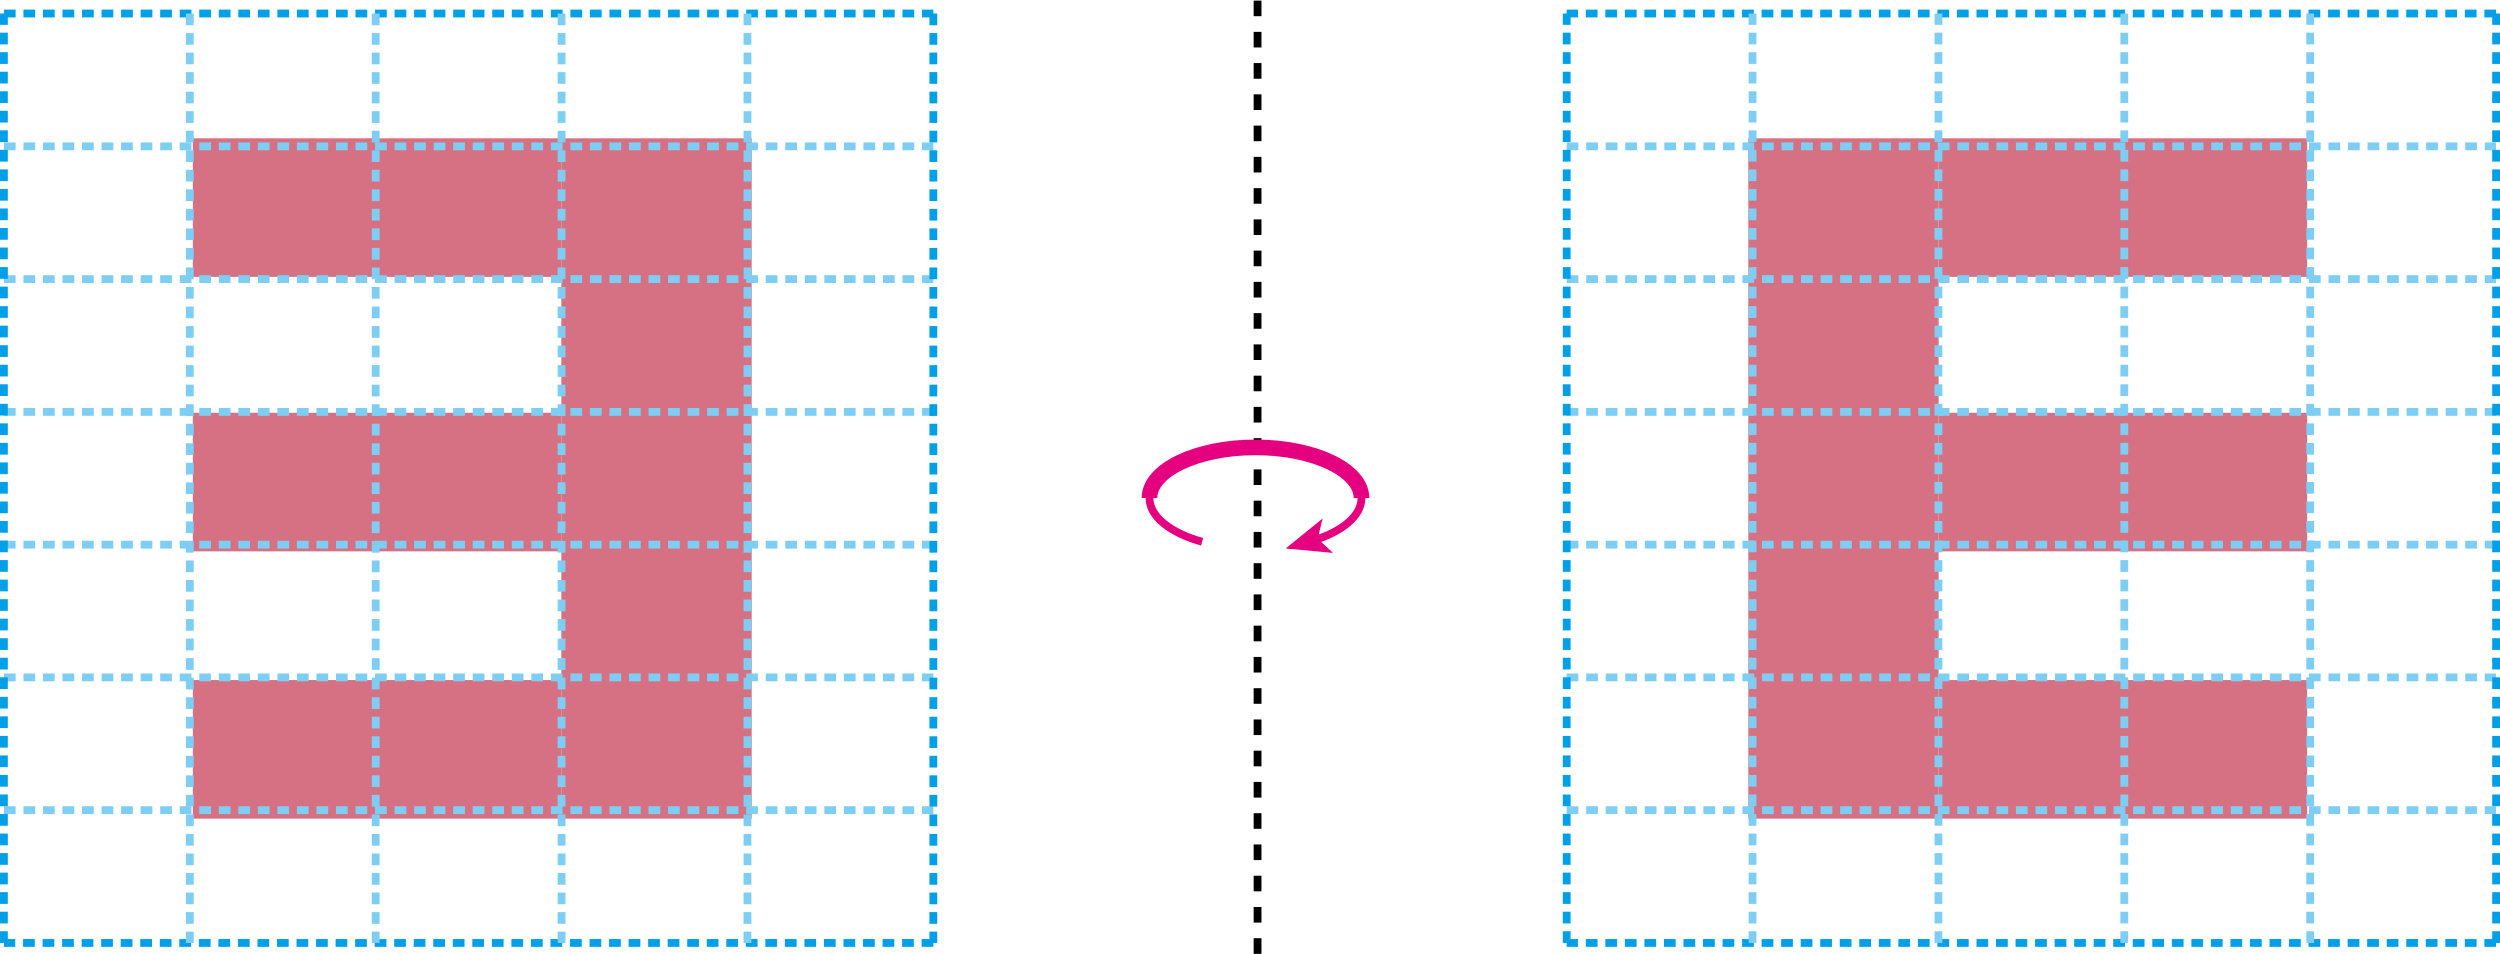 <svg xmlns="http://www.w3.org/2000/svg" xmlns:xlink="http://www.w3.org/1999/xlink" viewBox="0 0 319.953 122.075"><defs><style>.cls-1,.cls-10,.cls-4,.cls-5,.cls-7,.cls-8{fill:none;}.cls-2{fill:#d67183;}.cls-3{clip-path:url(#clip-path);}.cls-4{stroke:#00a0e9;}.cls-4,.cls-5{stroke-dasharray:1.5 1;}.cls-5{stroke:#7ecef4;}.cls-6{clip-path:url(#clip-path-2);}.cls-7{stroke:#000;stroke-dasharray:2 2;}.cls-10,.cls-8{stroke:#e4007f;}.cls-9{fill:#e4007f;}.cls-10{stroke-width:2px;}</style><clipPath id="clip-path" transform="translate(-0.692)"><rect class="cls-1" y="0.535" width="121.338" height="121.338"/></clipPath><clipPath id="clip-path-2" transform="translate(-0.692)"><rect class="cls-1" x="200" y="0.535" width="121.338" height="121.338"/></clipPath></defs><g id="레이어_2" data-name="레이어 2"><g id="레이어_4" data-name="레이어 4"><rect class="cls-2" x="77.342" y="23.2" width="13.359" height="76.07"/><path class="cls-2" d="M85.893,28.7V93.77H83.534V28.7h2.359m11-11H72.534V104.77H96.893V17.7Z" transform="translate(-0.692)"/><rect class="cls-2" x="30.179" y="92.534" width="36.163" height="6.736"/><polygon class="cls-2" points="71.842 87.033 24.679 87.033 24.679 104.77 71.842 104.77 71.842 87.033 71.842 87.033"/><rect class="cls-2" x="30.179" y="58.328" width="36.163" height="6.736"/><polygon class="cls-2" points="71.842 52.827 24.679 52.827 24.679 70.564 71.842 70.564 71.842 52.827 71.842 52.827"/><rect class="cls-2" x="30.179" y="23.2" width="36.163" height="6.736"/><polygon class="cls-2" points="71.842 17.699 24.679 17.699 24.679 35.436 71.842 35.436 71.842 17.699 71.842 17.699"/><g class="cls-3"><line class="cls-4" x1="0.5" y1="1.73" x2="119.452" y2="1.73"/><path class="cls-5" d="M1.192,69.707H120.144M1.192,103.683H120.144M1.192,86.694H120.144M1.192,52.712H120.144M1.192,35.719H120.144M1.192,18.73H120.144" transform="translate(-0.692)"/><path class="cls-4" d="M120.143,1.729V120.681m0,0H1.191" transform="translate(-0.692)"/><path class="cls-5" d="M24.984,1.73V120.683M48.775,1.73V120.683M72.561,1.73V120.683M96.353,1.73V120.683" transform="translate(-0.692)"/><line class="cls-4" x1="0.5" y1="120.681" x2="0.5" y2="1.729"/></g><rect class="cls-2" x="229.252" y="23.2" width="13.358" height="76.07"/><path class="cls-2" d="M237.8,28.7V93.77h-2.359V28.7H237.8m11-11H224.444V104.77H248.8V17.7Z" transform="translate(-0.692)"/><rect class="cls-2" x="253.611" y="92.534" width="36.163" height="6.736"/><polygon class="cls-2" points="295.274 87.033 248.111 87.033 248.111 104.77 295.274 104.77 295.274 87.033 295.274 87.033"/><rect class="cls-2" x="253.611" y="58.328" width="36.163" height="6.736"/><polygon class="cls-2" points="295.274 52.827 248.111 52.827 248.111 70.564 295.274 70.564 295.274 52.827 295.274 52.827"/><rect class="cls-2" x="253.611" y="23.2" width="36.163" height="6.736"/><polygon class="cls-2" points="295.274 17.699 248.111 17.699 248.111 35.436 295.274 35.436 295.274 17.699 295.274 17.699"/><g class="cls-6"><line class="cls-4" x1="319.453" y1="1.73" x2="200.501" y2="1.73"/><path class="cls-5" d="M201.194,69.707H320.145M201.194,103.683H320.145M201.194,86.694H320.145M201.194,52.712H320.145M201.194,35.719H320.145M201.194,18.73H320.145" transform="translate(-0.692)"/><path class="cls-4" d="M201.2,120.681V1.729M320.147,120.681H201.2" transform="translate(-0.692)"/><path class="cls-5" d="M296.354,120.683V1.73M272.562,120.683V1.73M248.777,120.683V1.73M224.985,120.683V1.73" transform="translate(-0.692)"/><line class="cls-4" x1="319.453" y1="120.681" x2="319.453" y2="1.729"/></g><line class="cls-7" x1="160.944" y1="122.075" x2="160.944"/><path class="cls-8" d="M168.589,69.231c3.815-1.149,6.349-3.175,6.349-5.5,0-3.582-6.074-6.481-13.57-6.481s-13.565,2.9-13.565,6.481c0,2.395,2.705,4.484,6.739,5.605" transform="translate(-0.692)"/><polygon class="cls-9" points="164.546 70.196 170.599 70.765 168.652 68.953 169.262 66.36 164.546 70.196"/><path class="cls-10" d="M174.938,63.735c0-3.581-6.075-6.48-13.571-6.48s-13.565,2.9-13.565,6.48" transform="translate(-0.692)"/></g></g></svg>